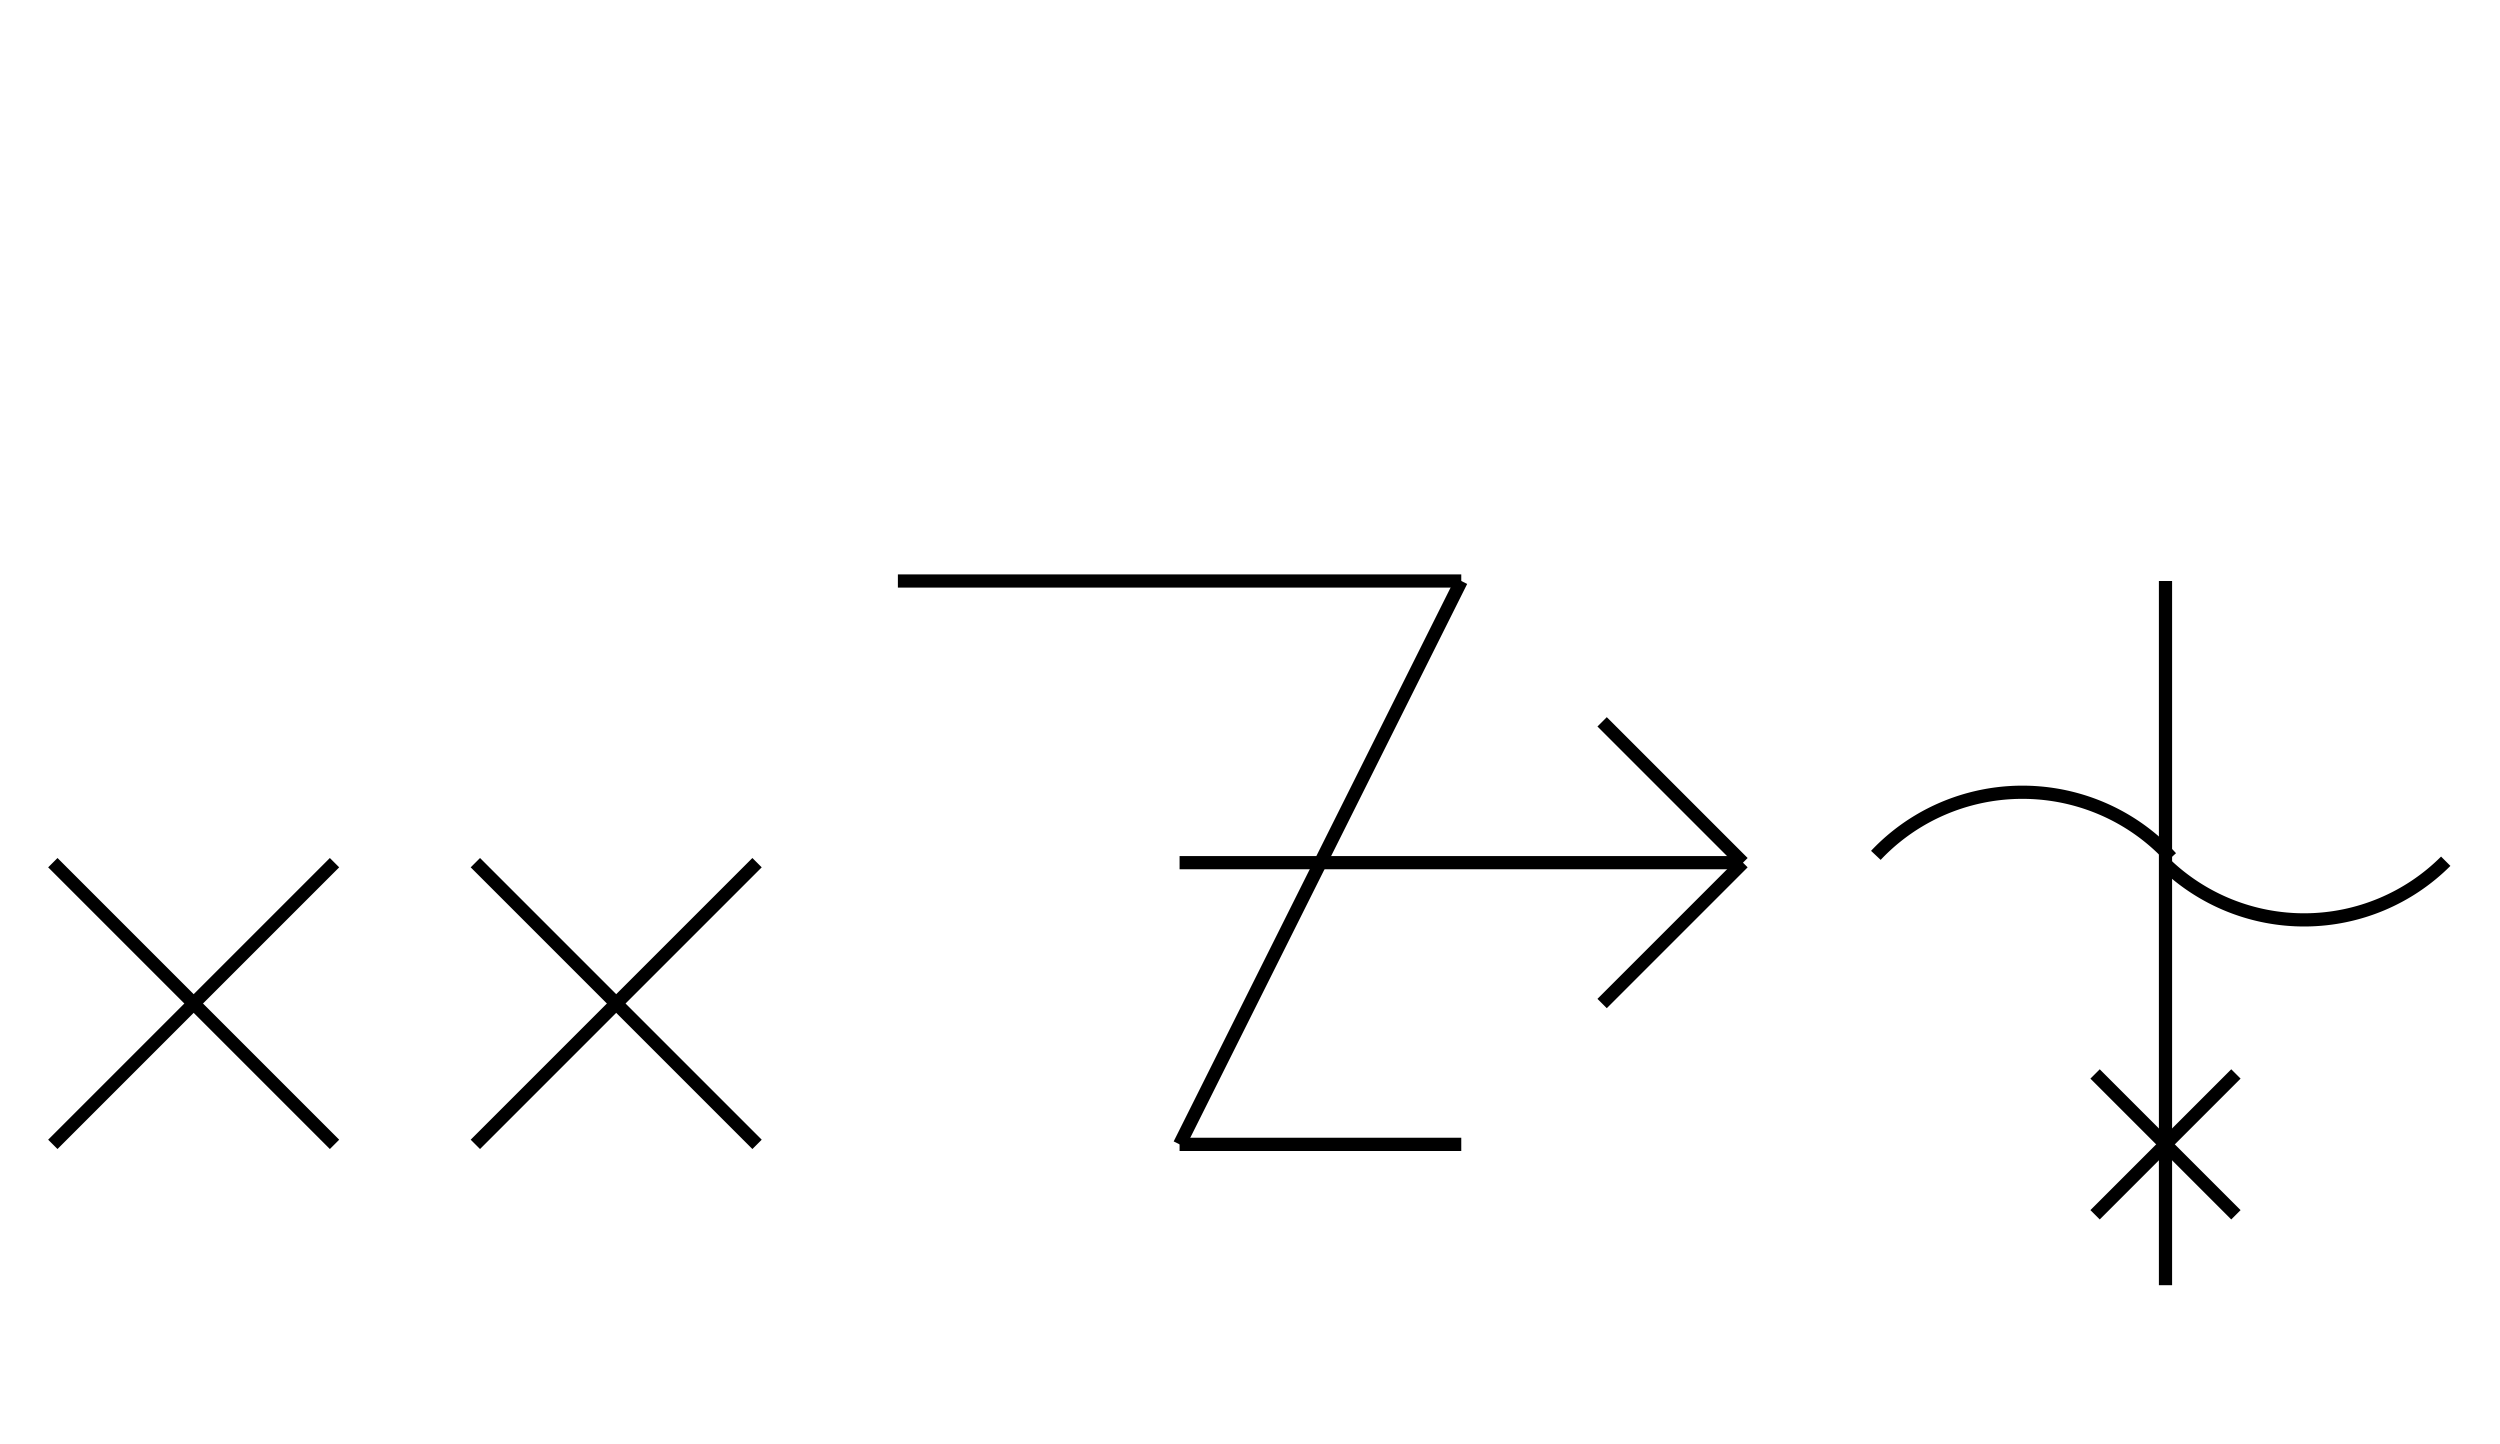 <?xml version="1.0" encoding="UTF-8" standalone="no"?>
<!DOCTYPE svg PUBLIC "-//W3C//DTD SVG 1.0//EN" "http://www.w3.org/TR/2001/REC-SVG-20010904/DTD/svg10.dtd">
<svg xmlns="http://www.w3.org/2000/svg" width="568" height="328">
<style type="text/css">
.brush0 { fill: rgb(255,255,255); }
.pen0 { stroke: rgb(0,0,0); stroke-width: 1; stroke-linejoin: round; }
.font0 { font-size: 11px; font-family: "MS Sans Serif"; }
.pen1 { stroke: rgb(0,0,0); stroke-width: 7; stroke-linejoin: round; }
.brush1 { fill: none; }
.font1 { font-weight: bold; font-size: 16px; font-family: System, sans-serif; }
</style>
<g>
<path stroke="#000" stroke-width="3" stroke-linejoin="round" d="M 493.283,194.856 A 45.5,45.0 0 0 0 426.196,194.339" fill="none"/>
<path stroke="#000" stroke-width="3" stroke-linejoin="round" d="M 491.833,196.172 A 45.5,45.5 0 0 0 555.673,195.673" fill="none"/>
<line stroke="#000" stroke-width="3" stroke-linejoin="round" fill="none" x1="492" x2="492" y1="132" y2="260"/>
<line stroke="#000" stroke-width="3" stroke-linejoin="round" fill="none" x1="476" x2="508" y1="244" y2="276"/>
<line stroke="#000" stroke-width="3" stroke-linejoin="round" fill="none" x1="508" x2="476" y1="244" y2="276"/>
<line stroke="#000" stroke-width="3" stroke-linejoin="round" fill="none" x1="332" x2="268" y1="132" y2="260"/>
<line stroke="#000" stroke-width="3" stroke-linejoin="round" fill="none" x1="268" x2="396" y1="196" y2="196"/>
<line stroke="#000" stroke-width="3" stroke-linejoin="round" fill="none" x1="396" x2="364" y1="196" y2="164"/>
<line stroke="#000" stroke-width="3" stroke-linejoin="round" fill="none" x1="396" x2="364" y1="196" y2="228"/>
<line stroke="#000" stroke-width="3" stroke-linejoin="round" fill="none" x1="268" x2="332" y1="260" y2="260"/>
<line stroke="#000" stroke-width="3" stroke-linejoin="round" fill="none" x1="204" x2="332" y1="132" y2="132"/>
<line stroke="#000" stroke-width="3" stroke-linejoin="round" fill="none" x1="108" x2="172" y1="196" y2="260"/>
<line stroke="#000" stroke-width="3" stroke-linejoin="round" fill="none" x1="172" x2="108" y1="196" y2="260"/>
<line stroke="#000" stroke-width="3" stroke-linejoin="round" fill="none" x1="492" x2="492" y1="260" y2="292"/>
<line stroke="#000" stroke-width="3" stroke-linejoin="round" fill="none" x1="12" x2="76" y1="196" y2="260"/>
<line stroke="#000" stroke-width="3" stroke-linejoin="round" fill="none" x1="76" x2="12" y1="196" y2="260"/>
</g>
</svg>
